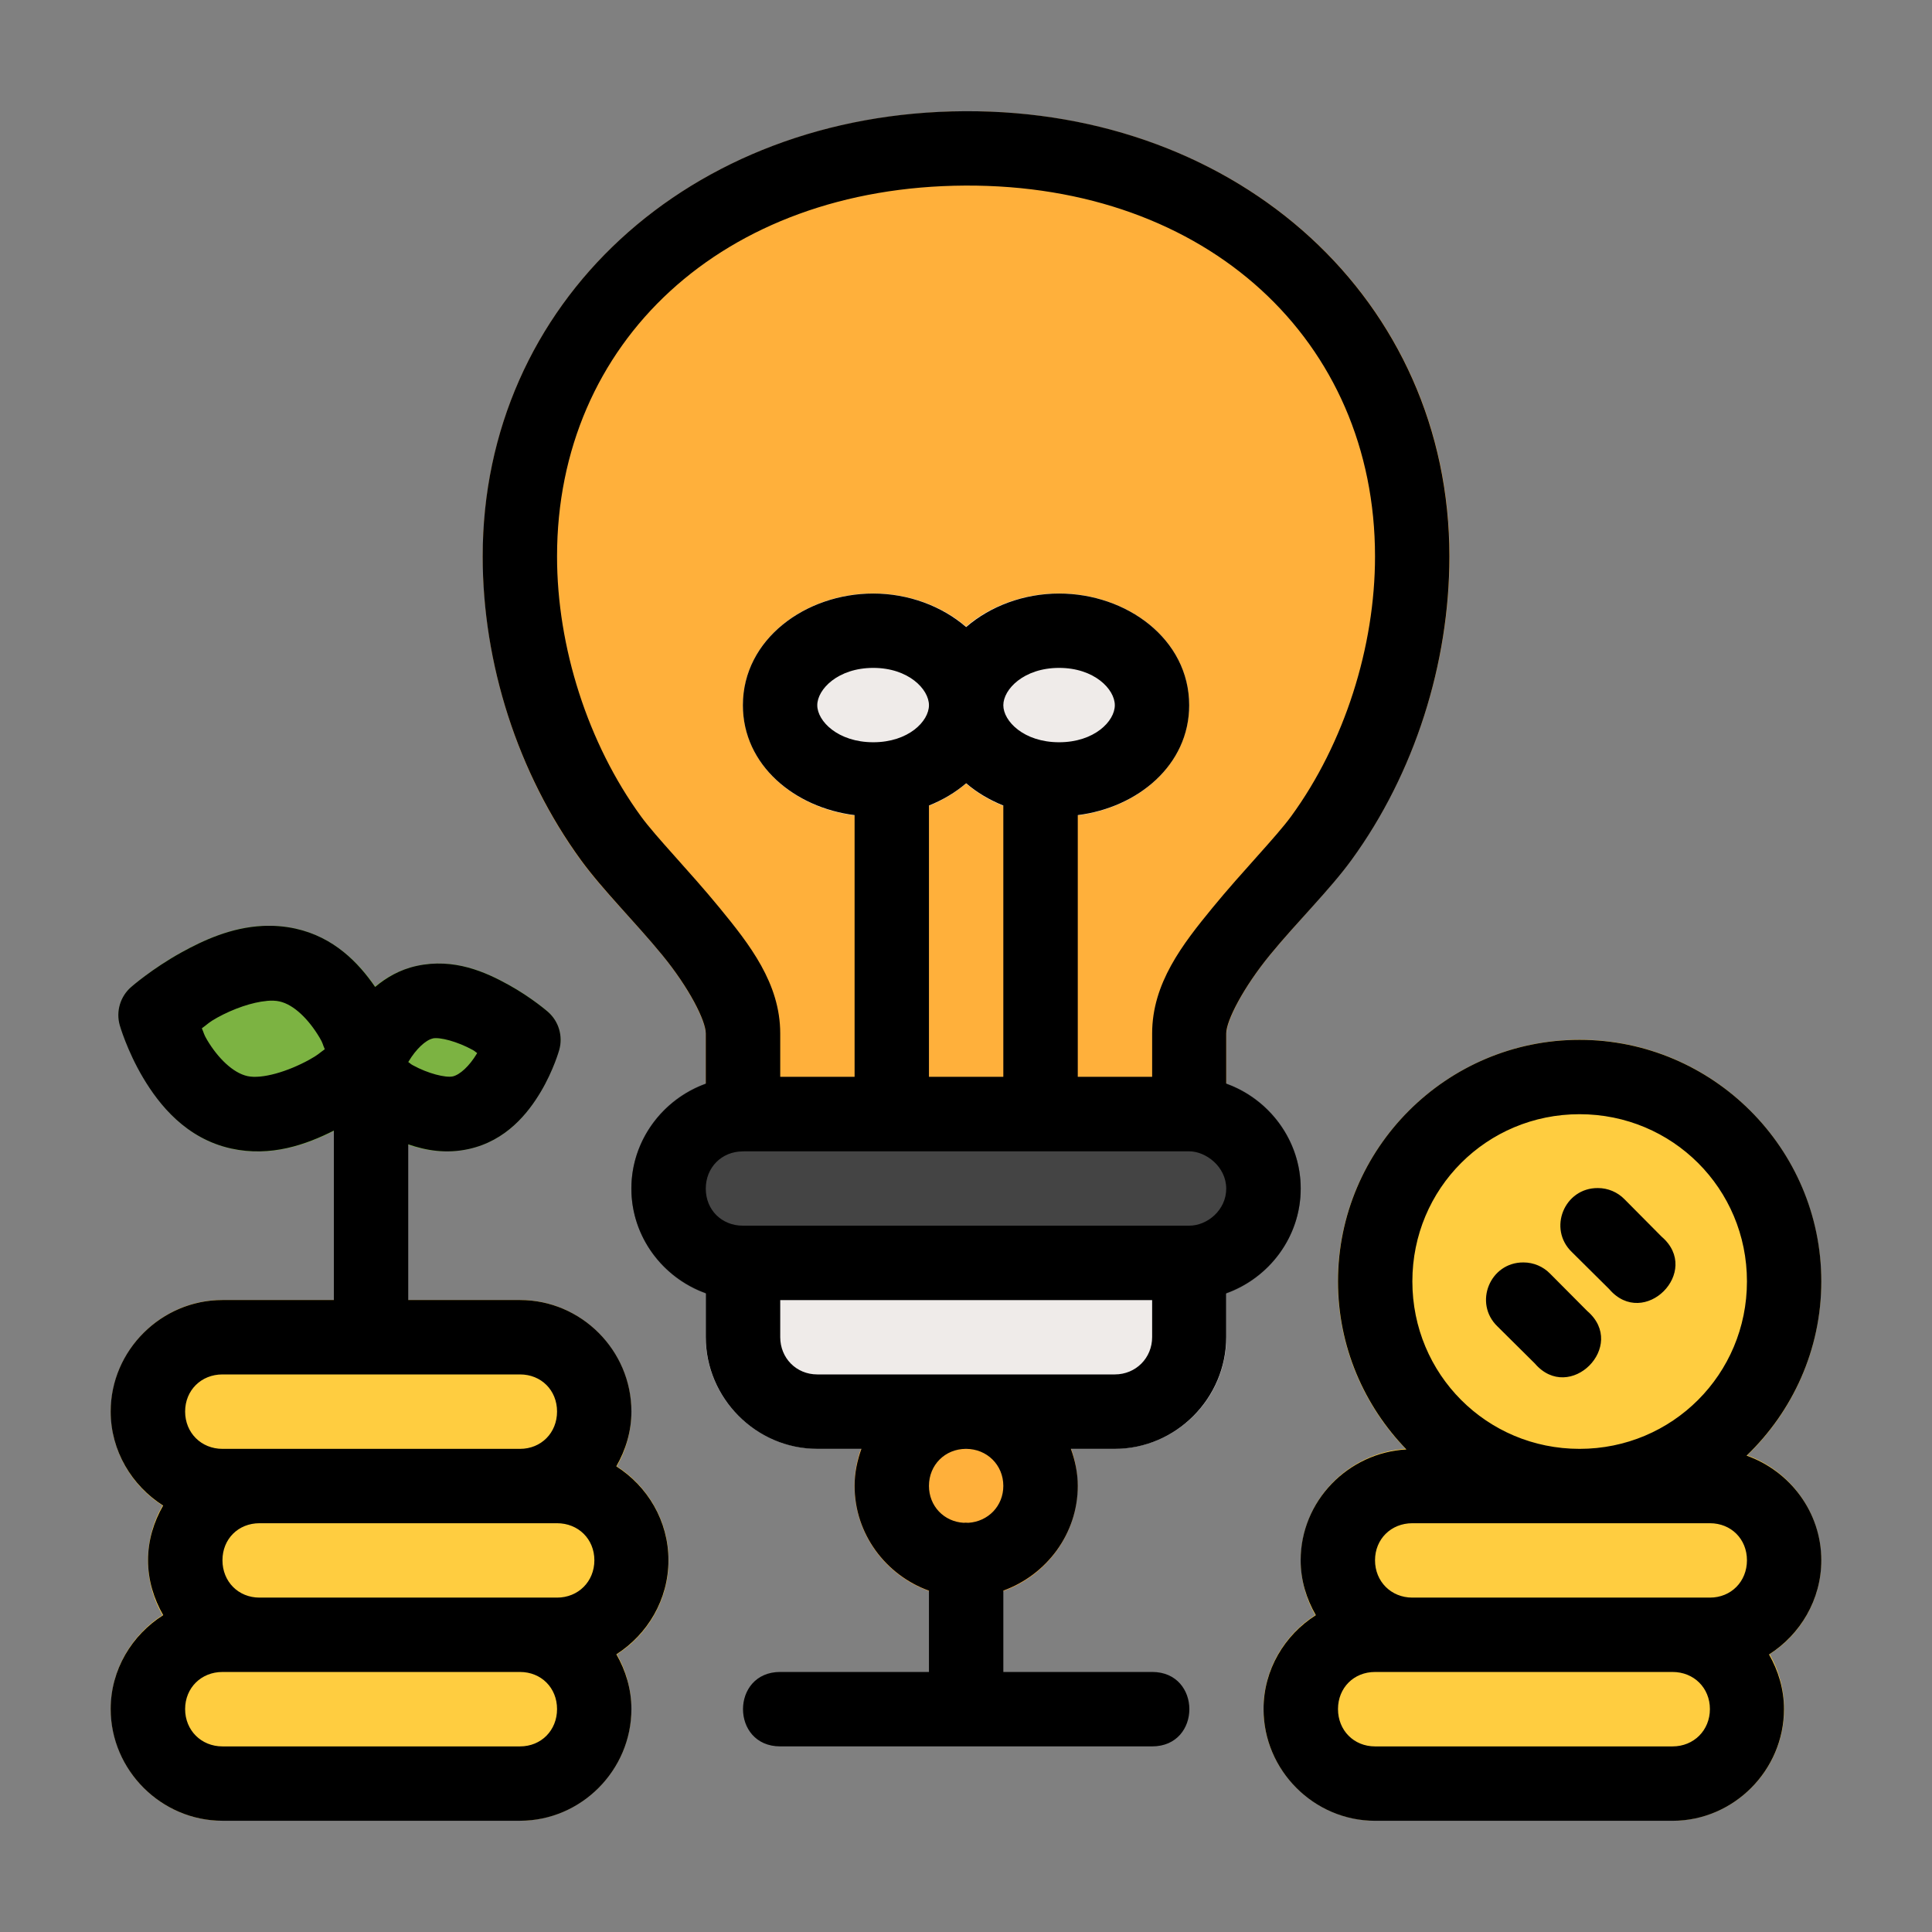 <svg width="110" height="110" viewBox="0 0 110 110" fill="none" xmlns="http://www.w3.org/2000/svg">
<rect x="0" y="0" width="110" height="110" fill="#808080" stroke="none"/>
<path d="M55.01 78.249C51.528 78.249 48.649 81.127 48.649 84.609C48.649 88.092 51.528 90.954 55.01 90.954C58.493 90.954 61.355 88.092 61.355 84.609C61.355 81.127 58.493 78.249 55.01 78.249Z" fill="#FFB03B"/>
<path d="M12.657 90.955C9.175 90.955 6.312 93.818 6.312 97.3C6.312 100.782 9.175 103.66 12.657 103.66H29.598C33.08 103.66 35.944 100.782 35.944 97.3C35.944 93.818 33.08 90.955 29.598 90.955H12.657Z" fill="#FFCD40"/>
<path d="M54.932 6.343C39.241 6.423 27.488 17.244 27.489 31.676C27.488 37.764 29.465 44.031 33.068 48.977C34.311 50.683 36.168 52.507 37.694 54.368C39.22 56.23 40.179 58.125 40.179 58.854V63.433C40.18 63.711 40.236 63.986 40.343 64.243C40.45 64.499 40.607 64.732 40.804 64.928C41.002 65.124 41.236 65.279 41.493 65.385C41.751 65.49 42.026 65.544 42.304 65.543H67.7C67.978 65.544 68.254 65.49 68.511 65.385C68.769 65.279 69.003 65.124 69.2 64.928C69.398 64.732 69.554 64.499 69.662 64.243C69.769 63.986 69.825 63.711 69.826 63.433V58.854C69.826 58.125 70.785 56.23 72.311 54.368C73.837 52.507 75.694 50.667 76.937 48.961C80.539 44.017 82.531 37.763 82.532 31.676C82.532 17.15 70.638 6.266 54.932 6.343V6.343Z" fill="#FFB03B"/>
<path d="M42.304 69.778C42.025 69.777 41.748 69.831 41.49 69.938C41.231 70.044 40.997 70.201 40.799 70.398C40.601 70.596 40.445 70.83 40.339 71.089C40.232 71.347 40.178 71.624 40.179 71.903V76.139C40.179 79.621 43.057 82.484 46.54 82.484H63.481C66.963 82.484 69.826 79.621 69.826 76.139V71.903C69.827 71.624 69.773 71.347 69.666 71.089C69.56 70.83 69.403 70.596 69.206 70.398C69.008 70.201 68.773 70.044 68.515 69.938C68.257 69.831 67.98 69.777 67.7 69.778H42.304Z" fill="#EFEBE9"/>
<path d="M42.304 61.323C38.822 61.323 35.944 64.186 35.944 67.668C35.944 71.15 38.822 74.014 42.304 74.014H67.7C71.182 74.014 74.061 71.15 74.061 67.668C74.061 64.186 71.182 61.323 67.7 61.323H42.304Z" fill="#444444"/>
<path d="M14.783 82.484C11.301 82.484 8.422 85.363 8.422 88.845C8.422 92.327 11.301 95.19 14.783 95.19H31.724C35.206 95.19 38.069 92.327 38.069 88.845C38.069 85.363 35.206 82.484 31.724 82.484H14.783Z" fill="#FFCD40"/>
<path d="M12.657 74.014C9.175 74.014 6.312 76.892 6.312 80.374C6.312 83.856 9.175 86.719 12.657 86.719H29.598C33.08 86.719 35.944 83.856 35.944 80.374C35.944 76.892 33.08 74.014 29.598 74.014H12.657Z" fill="#FFCD40"/>
<path d="M16.814 52.868C14.248 52.304 11.979 53.305 10.313 54.228C8.647 55.15 7.469 56.197 7.469 56.197C7.167 56.461 6.947 56.806 6.833 57.19C6.72 57.575 6.718 57.983 6.828 58.369C6.828 58.369 7.237 59.806 8.156 61.354C9.076 62.903 10.607 64.838 13.173 65.402C15.739 65.966 18.009 64.965 19.674 64.042C21.34 63.12 22.519 62.073 22.519 62.073C22.82 61.809 23.041 61.465 23.154 61.08C23.267 60.695 23.269 60.286 23.16 59.901C23.16 59.901 22.766 58.464 21.847 56.916C20.927 55.367 19.381 53.432 16.814 52.868V52.868Z" fill="#7CB342"/>
<path d="M23.722 54.993C21.579 55.465 20.34 57.05 19.612 58.276C18.884 59.501 18.565 60.635 18.565 60.635C18.452 61.023 18.452 61.435 18.566 61.823C18.679 62.211 18.901 62.558 19.206 62.823C19.206 62.823 20.138 63.634 21.44 64.355C22.743 65.077 24.548 65.889 26.692 65.418C28.835 64.946 30.059 63.377 30.786 62.151C31.514 60.926 31.833 59.776 31.833 59.776C31.943 59.39 31.941 58.981 31.828 58.597C31.714 58.212 31.494 57.868 31.192 57.603C31.192 57.603 30.276 56.793 28.973 56.072C27.671 55.35 25.865 54.523 23.722 54.993V54.993Z" fill="#7CB342"/>
<path d="M78.296 90.955C74.814 90.955 71.936 93.818 71.936 97.3C71.936 100.782 74.814 103.66 78.296 103.66H95.237C98.72 103.66 101.583 100.782 101.583 97.3C101.583 93.818 98.72 90.955 95.237 90.955H78.296Z" fill="#FFCD40"/>
<path d="M80.406 82.484C76.924 82.484 74.061 85.363 74.061 88.845C74.061 92.327 76.924 95.19 80.406 95.19H97.347C100.829 95.19 103.692 92.327 103.692 88.845C103.692 85.363 100.829 82.484 97.347 82.484H80.406Z" fill="#FFCD40"/>
<path d="M89.939 59.198C82.364 59.198 76.171 65.391 76.171 72.967C76.171 80.542 82.364 86.719 89.939 86.719C97.514 86.719 103.692 80.542 103.692 72.967C103.692 65.391 97.514 59.198 89.939 59.198Z" fill="#FFCD40"/>
<path d="M49.712 33.786C45.874 33.786 42.304 36.378 42.304 40.146C42.304 43.915 45.874 46.492 49.712 46.492C53.551 46.492 57.12 43.915 57.12 40.146C57.12 36.378 53.551 33.786 49.712 33.786Z" fill="#EFEBE9"/>
<path d="M60.292 33.786C64.131 33.786 67.7 36.378 67.7 40.146C67.7 43.915 64.131 46.492 60.292 46.492C56.454 46.492 52.885 43.915 52.885 40.146C52.885 36.378 56.454 33.786 60.292 33.786Z" fill="#EFEBE9"/>
<path d="M54.926 6.332C39.235 6.412 27.481 17.248 27.482 31.68C27.481 37.768 29.474 44.023 33.076 48.968C34.319 50.674 36.177 52.511 37.703 54.373C39.23 56.234 40.184 58.114 40.184 58.843V61.708C37.734 62.593 35.95 64.936 35.95 67.675C35.95 70.414 37.734 72.745 40.184 73.625V76.127C40.184 79.61 43.049 82.491 46.532 82.491H49.046C48.808 83.154 48.657 83.858 48.657 84.6C48.657 87.34 50.439 89.683 52.891 90.567V95.194H44.423C41.597 95.194 41.597 99.432 44.423 99.432C51.481 99.432 58.54 99.432 65.598 99.432C68.424 99.432 68.424 95.194 65.598 95.194H57.126V90.562C59.576 89.675 61.364 87.336 61.364 84.6C61.364 83.858 61.21 83.154 60.971 82.491H63.473C66.956 82.491 69.816 79.61 69.816 76.127V73.63C72.269 72.75 74.054 70.416 74.054 67.675C74.054 64.935 72.269 62.588 69.816 61.704V58.843C69.816 58.114 70.791 56.218 72.318 54.356C73.844 52.494 75.702 50.674 76.945 48.968C80.547 44.024 82.522 37.767 82.523 31.68C82.523 17.154 70.632 6.256 54.926 6.332V6.332ZM54.955 10.566C68.757 10.502 78.288 19.412 78.288 31.68C78.288 36.828 76.548 42.311 73.521 46.467C72.659 47.65 70.742 49.602 69.034 51.685C67.326 53.768 65.598 55.984 65.598 58.843V61.311H61.364V46.409C64.771 45.982 67.707 43.568 67.707 40.153C67.707 36.384 64.14 33.793 60.301 33.793C58.306 33.793 56.395 34.502 55.008 35.703C53.622 34.503 51.714 33.793 49.72 33.793C45.881 33.793 42.297 36.384 42.297 40.153C42.297 43.569 45.246 45.983 48.657 46.409V61.311H44.423V58.843C44.423 55.984 42.674 53.768 40.966 51.685C39.258 49.602 37.358 47.666 36.496 46.483C33.468 42.327 31.715 36.829 31.716 31.68C31.715 19.493 41.137 10.634 54.955 10.566H54.955ZM49.72 38.027C51.727 38.027 52.891 39.244 52.891 40.153C52.891 41.061 51.727 42.261 49.72 42.261C47.712 42.261 46.532 41.061 46.532 40.153C46.532 39.244 47.712 38.027 49.72 38.027ZM60.301 38.027C62.309 38.027 63.473 39.244 63.473 40.153C63.473 41.061 62.309 42.261 60.301 42.261C58.293 42.261 57.125 41.061 57.125 40.153C57.125 39.244 58.293 38.027 60.301 38.027ZM55.008 44.594C55.622 45.124 56.341 45.546 57.125 45.863V61.311H52.891V45.863C53.676 45.546 54.394 45.124 55.008 44.594H55.008ZM14.957 52.719C13.158 52.806 11.571 53.54 10.321 54.232C8.656 55.155 7.476 56.188 7.476 56.188C6.849 56.727 6.592 57.581 6.819 58.376C6.819 58.376 7.227 59.813 8.146 61.361C9.066 62.909 10.6 64.828 13.166 65.393C15.415 65.887 17.42 65.174 19.009 64.371V74.018H12.666C9.184 74.018 6.302 76.883 6.302 80.365C6.302 82.609 7.507 84.586 9.288 85.72C8.757 86.646 8.428 87.699 8.428 88.834C8.428 89.971 8.759 91.031 9.292 91.96C7.509 93.089 6.302 95.062 6.302 97.306C6.302 100.789 9.184 103.666 12.666 103.666H29.607C33.089 103.666 35.95 100.789 35.95 97.306C35.95 96.171 35.625 95.115 35.094 94.189C36.868 93.054 38.059 91.075 38.059 88.834C38.059 86.591 36.866 84.617 35.09 83.487C35.623 82.558 35.95 81.503 35.95 80.365C35.95 76.883 33.089 74.018 29.607 74.018H23.243V65.153C24.251 65.502 25.397 65.704 26.684 65.421C28.827 64.95 30.066 63.38 30.794 62.155C31.521 60.93 31.84 59.781 31.84 59.781C32.063 58.995 31.814 58.15 31.199 57.611C31.199 57.611 30.269 56.798 28.966 56.077C27.663 55.355 25.858 54.526 23.715 54.997C22.748 55.21 21.989 55.665 21.358 56.192C20.412 54.812 19.008 53.353 16.822 52.872C16.18 52.731 15.556 52.69 14.957 52.719L14.957 52.719ZM15.188 56.986C15.463 56.962 15.71 56.97 15.916 57.018C16.738 57.199 17.583 58.044 18.198 59.081C18.402 59.424 18.36 59.446 18.492 59.739C18.14 59.989 18.131 60.048 17.62 60.331C16.38 61.017 14.91 61.45 14.088 61.269C13.267 61.088 12.405 60.243 11.789 59.206C11.587 58.865 11.624 58.84 11.492 58.548C11.845 58.297 11.852 58.226 12.368 57.94C13.298 57.425 14.365 57.062 15.188 56.989L15.188 56.986ZM24.637 59.124C25.035 59.037 26.043 59.297 26.919 59.782C27.066 59.863 27.037 59.874 27.167 59.955C27.157 59.971 27.161 59.971 27.151 59.987C26.727 60.701 26.176 61.198 25.778 61.286C25.379 61.373 24.372 61.13 23.495 60.645C23.35 60.564 23.373 60.55 23.247 60.471V60.467C23.251 60.459 23.251 60.459 23.26 60.443C23.684 59.729 24.239 59.215 24.637 59.128L24.637 59.124ZM89.933 59.204C82.358 59.204 76.18 65.382 76.18 72.957C76.18 76.669 77.67 80.043 80.075 82.525C76.75 82.707 74.054 85.469 74.054 88.835C74.054 89.972 74.383 91.032 74.918 91.961C73.14 93.091 71.941 95.064 71.941 97.308C71.941 100.79 74.806 103.668 78.288 103.668H95.23C98.712 103.668 101.573 100.79 101.573 97.308C101.573 96.176 101.249 95.123 100.721 94.198C102.501 93.065 103.698 91.082 103.698 88.835C103.698 86.087 101.906 83.751 99.443 82.877C102.059 80.367 103.698 76.848 103.698 72.957C103.698 65.382 97.508 59.204 89.933 59.204V59.204ZM89.933 63.438C95.219 63.438 99.464 67.67 99.464 72.957C99.464 78.244 95.219 82.492 89.933 82.492C84.646 82.492 80.414 78.244 80.414 72.957C80.414 67.67 84.646 63.438 89.933 63.438ZM42.421 65.551C50.577 65.555 59.558 65.551 67.707 65.551C68.653 65.551 69.816 66.422 69.816 67.677C69.816 68.886 68.753 69.785 67.707 69.785H42.297C41.088 69.785 40.184 68.886 40.184 67.677C40.184 66.472 41.082 65.562 42.285 65.555C42.331 65.555 42.376 65.554 42.422 65.551L42.421 65.551ZM90.979 67.643C89.065 67.627 88.115 69.959 89.494 71.286L91.62 73.395C93.603 75.711 96.921 72.394 94.605 70.41L92.496 68.284C92.098 67.875 91.55 67.643 90.979 67.643V67.643ZM86.744 71.878C84.831 71.862 83.881 74.194 85.26 75.521L87.385 77.629C89.369 79.945 92.687 76.628 90.371 74.644L88.258 72.519C87.86 72.11 87.315 71.879 86.744 71.878V71.878ZM44.423 74.02H65.598V76.128C65.598 77.323 64.667 78.254 63.473 78.254H46.532C45.337 78.254 44.423 77.323 44.423 76.128L44.423 74.02ZM12.666 78.254H29.607C30.817 78.254 31.716 79.157 31.716 80.367C31.716 81.576 30.817 82.492 29.607 82.492H12.666C11.456 82.492 10.54 81.576 10.54 80.367C10.54 79.157 11.456 78.254 12.666 78.254H12.666ZM55 82.492C56.194 82.492 57.125 83.407 57.125 84.601C57.125 85.747 56.261 86.63 55.136 86.702C55.081 86.698 55.026 86.694 54.971 86.694C54.938 86.696 54.905 86.698 54.872 86.702C53.745 86.638 52.891 85.749 52.891 84.601C52.891 83.407 53.806 82.492 55 82.492H55ZM14.775 86.726H29.607H31.716C32.925 86.726 33.841 87.626 33.841 88.835C33.841 90.045 32.925 90.961 31.716 90.961H29.607H14.775C13.565 90.961 12.666 90.045 12.666 88.835C12.666 87.626 13.565 86.726 14.775 86.726H14.775ZM80.414 86.726H97.355C98.564 86.726 99.464 87.626 99.464 88.835C99.464 90.045 98.564 90.961 97.355 90.961H95.23H80.414C79.204 90.961 78.288 90.045 78.288 88.835C78.288 87.626 79.204 86.726 80.414 86.726H80.414ZM12.666 95.195H14.775H29.607C30.817 95.195 31.716 96.099 31.716 97.308C31.716 98.517 30.817 99.433 29.607 99.433H12.666C11.456 99.433 10.54 98.517 10.54 97.308C10.54 96.099 11.456 95.195 12.666 95.195H12.666ZM78.288 95.195H95.23C96.439 95.195 97.355 96.099 97.355 97.308C97.355 98.517 96.439 99.433 95.23 99.433H78.288C77.079 99.433 76.18 98.517 76.18 97.308C76.18 96.099 77.079 95.195 78.288 95.195H78.288Z" fill="black"/>
</svg>
